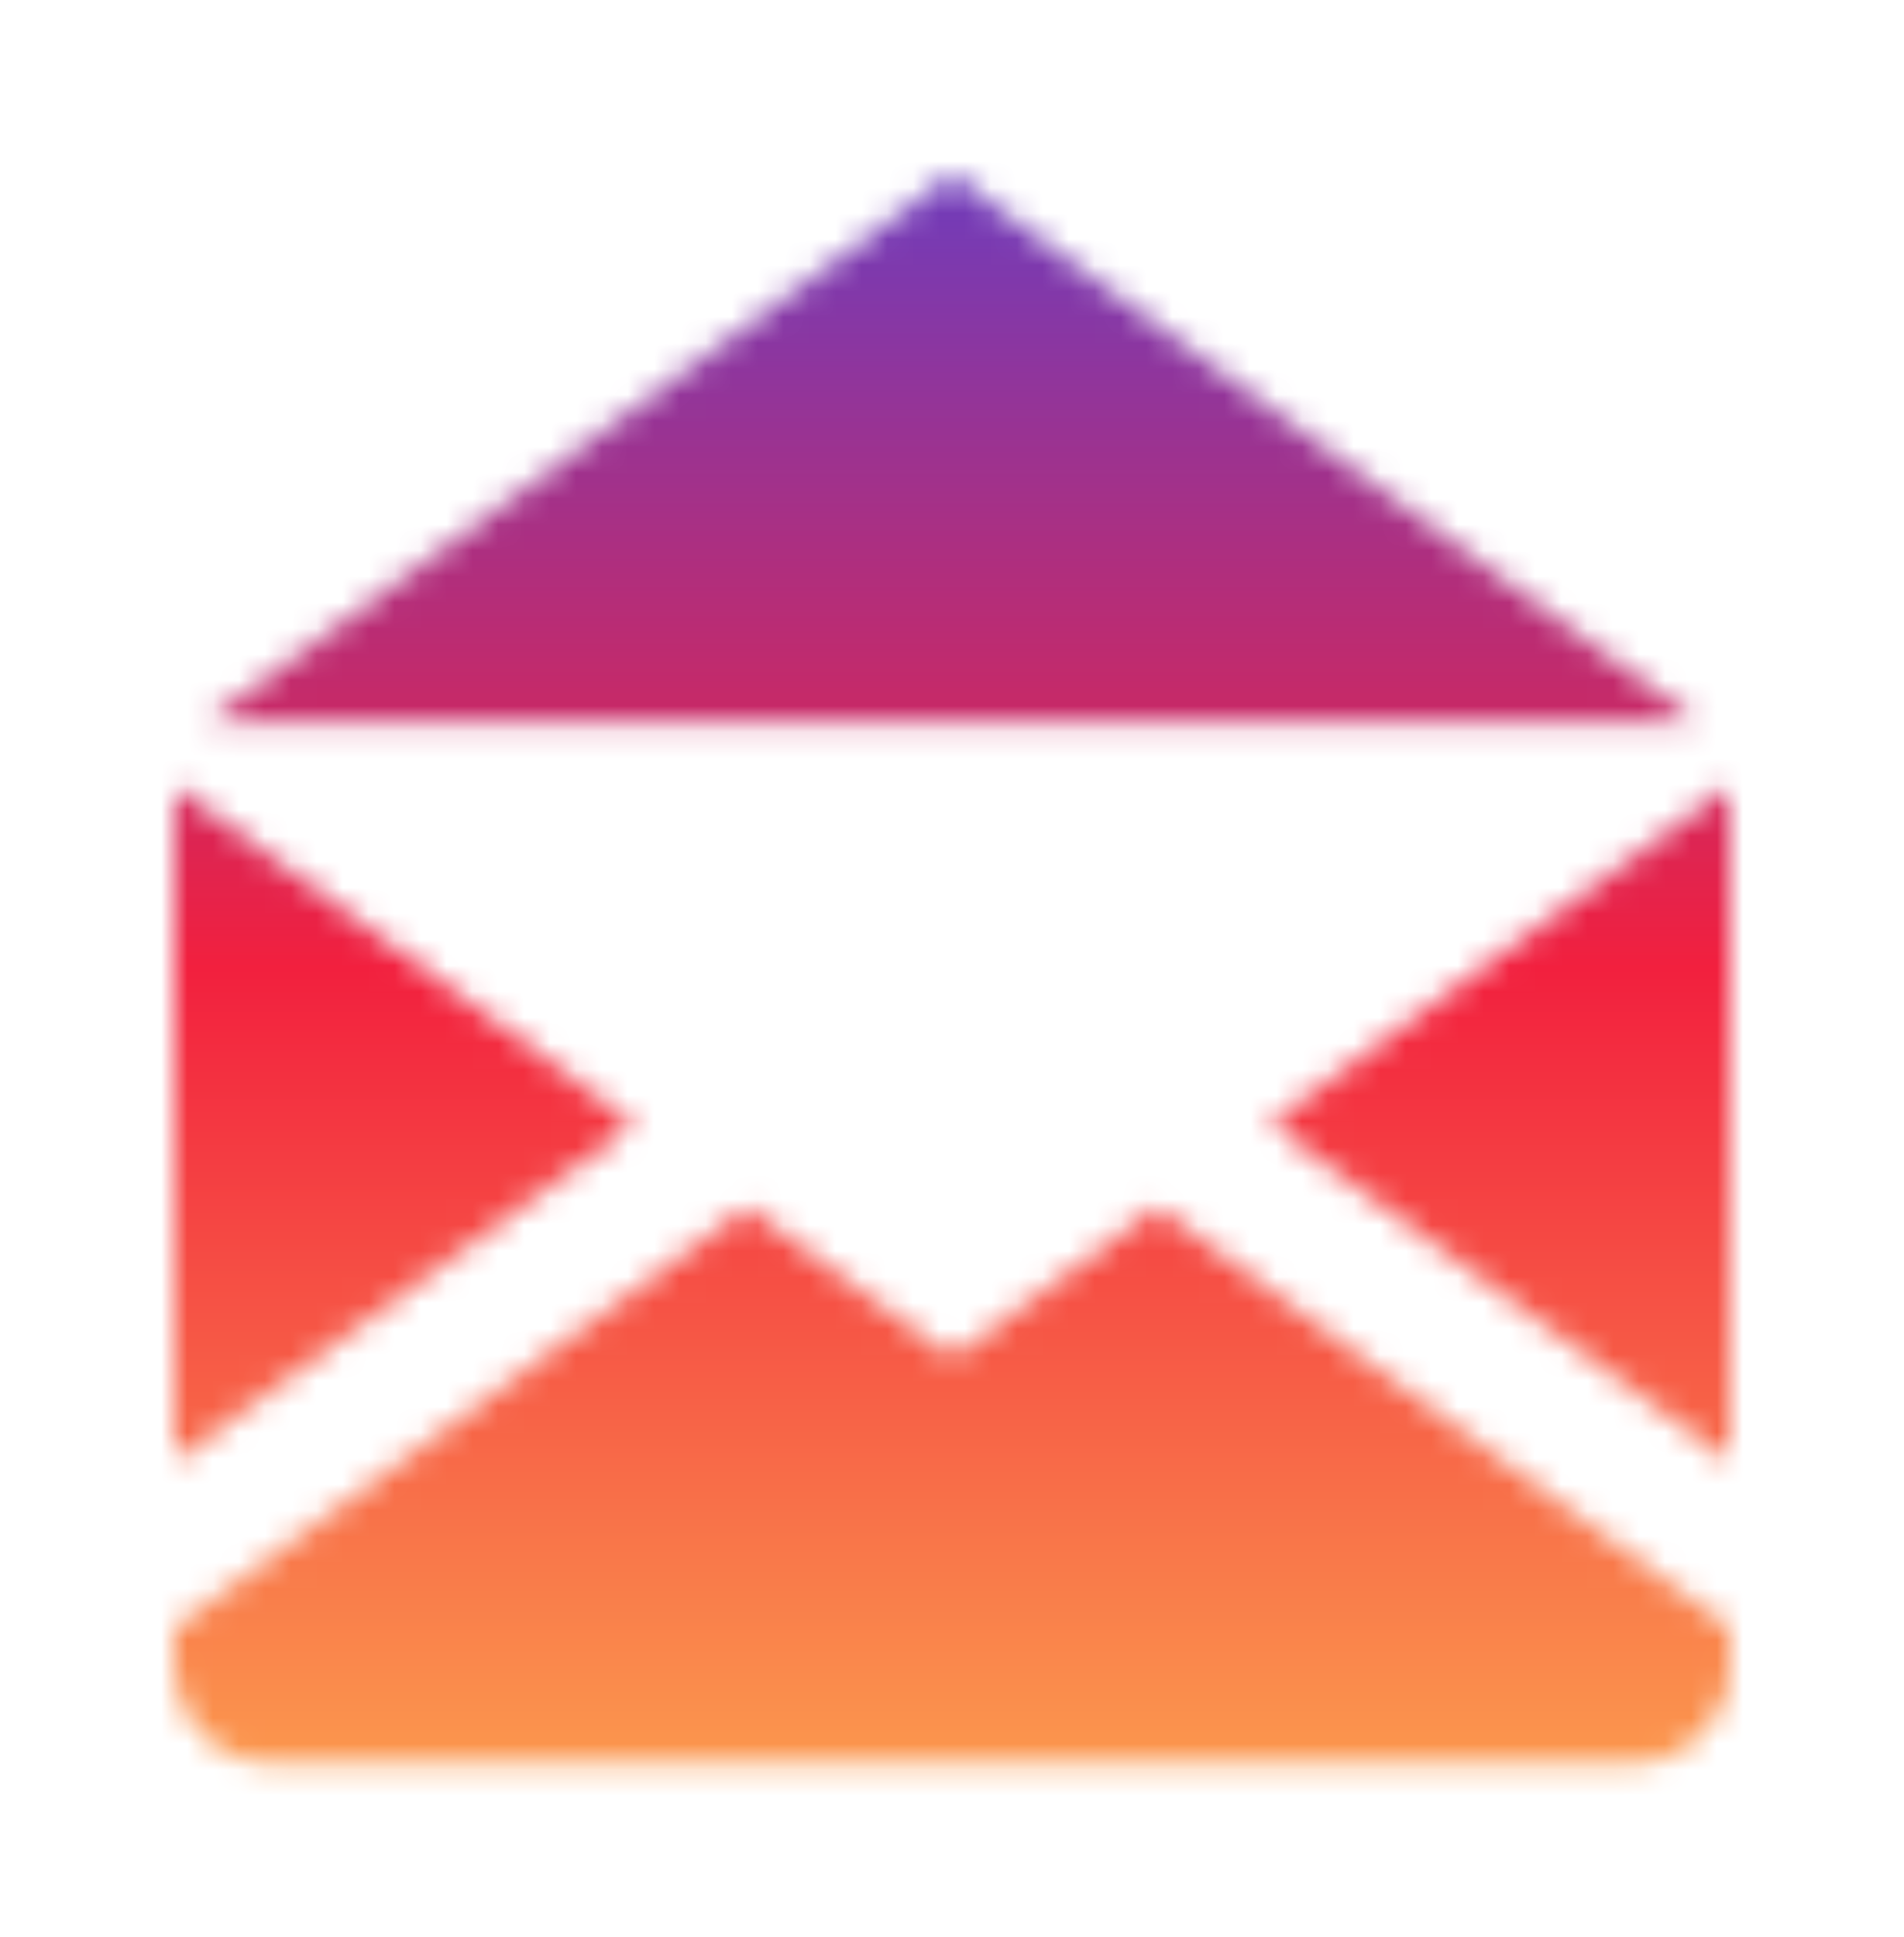<svg xmlns="http://www.w3.org/2000/svg" xmlns:xlink="http://www.w3.org/1999/xlink" version="1.0" x="0" y="0" width="2400" height="2440.626" viewBox="133.28 87.658 73.44 74.683" preserveAspectRatio="xMidYMid meet" color-interpolation-filters="sRGB"><g><defs><linearGradient id="92" x1="0%" y1="0%" x2="100%" y2="0%"><stop offset="0%" stop-color="#fa71cd"></stop> <stop offset="100%" stop-color="#9b59b6"></stop></linearGradient><linearGradient id="93" x1="0%" y1="0%" x2="100%" y2="0%"><stop offset="0%" stop-color="#f9d423"></stop> <stop offset="100%" stop-color="#f83600"></stop></linearGradient><linearGradient id="94" x1="0%" y1="0%" x2="100%" y2="0%"><stop offset="0%" stop-color="#0064d2"></stop> <stop offset="100%" stop-color="#1cb0f6"></stop></linearGradient><linearGradient id="95" x1="0%" y1="0%" x2="100%" y2="0%"><stop offset="0%" stop-color="#f00978"></stop> <stop offset="100%" stop-color="#3f51b1"></stop></linearGradient><linearGradient id="96" x1="0%" y1="0%" x2="100%" y2="0%"><stop offset="0%" stop-color="#7873f5"></stop> <stop offset="100%" stop-color="#ec77ab"></stop></linearGradient><linearGradient id="97" x1="0%" y1="0%" x2="100%" y2="0%"><stop offset="0%" stop-color="#f9d423"></stop> <stop offset="100%" stop-color="#e14fad"></stop></linearGradient><linearGradient id="98" x1="0%" y1="0%" x2="100%" y2="0%"><stop offset="0%" stop-color="#009efd"></stop> <stop offset="100%" stop-color="#2af598"></stop></linearGradient><linearGradient id="99" x1="0%" y1="0%" x2="100%" y2="0%"><stop offset="0%" stop-color="#ffcc00"></stop> <stop offset="100%" stop-color="#00b140"></stop></linearGradient><linearGradient id="100" x1="0%" y1="0%" x2="100%" y2="0%"><stop offset="0%" stop-color="#d51007"></stop> <stop offset="100%" stop-color="#ff8177"></stop></linearGradient><linearGradient id="102" x1="0%" y1="0%" x2="100%" y2="0%"><stop offset="0%" stop-color="#a2b6df"></stop> <stop offset="100%" stop-color="#0c3483"></stop></linearGradient><linearGradient id="103" x1="0%" y1="0%" x2="100%" y2="0%"><stop offset="0%" stop-color="#7ac5d8"></stop> <stop offset="100%" stop-color="#eea2a2"></stop></linearGradient><linearGradient id="104" x1="0%" y1="0%" x2="100%" y2="0%"><stop offset="0%" stop-color="#00ecbc"></stop> <stop offset="100%" stop-color="#007adf"></stop></linearGradient><linearGradient id="105" x1="0%" y1="0%" x2="100%" y2="0%"><stop offset="0%" stop-color="#b88746"></stop> <stop offset="100%" stop-color="#fdf5a6"></stop></linearGradient></defs><g class="imagesvg isNoFont" transform="translate(140,94.378)"><g mask="url(#934388d7-d181-457b-a05d-ae03394761e2)"><rect fill="#ffffff" fill-opacity="0" stroke-width="2" x="0" y="0" width="60" height="61.243" class="image-rect"></rect> <svg x="0" y="0" width="60" height="61.243" filtersec="colorsf1376513399" class="image-svg-svg primary" style="overflow: visible;"><svg xmlns="http://www.w3.org/2000/svg" xmlns:xlink="http://www.w3.org/1999/xlink" version="1.1" x="0px" y="0px" viewBox="1.229 0 97.543 99.564" enable-background="new 0 0 100 100" xml:space="preserve"><g display="none"><path display="inline" d="M50.002,32.008c9.916,0,17.989,8.07,17.989,17.992c0,9.92-8.073,17.99-17.989,17.99   c-9.921,0-17.995-8.07-17.995-17.99C32.007,40.078,40.081,32.008,50.002,32.008 M50.002,14.018   C30.13,14.018,14.018,30.127,14.018,50S30.13,85.982,50.002,85.982c19.873,0,35.98-16.109,35.98-35.982   S69.875,14.018,50.002,14.018L50.002,14.018z"></path></g><g display="none"><path display="inline" d="M50.463,22.014c-19.869,0-35.984,11.045-35.984,24.674c0,6.475,3.667,12.341,9.612,16.748l-4.027,14.551   l20.54-7.582c3.132,0.615,6.438,0.968,9.859,0.968c19.873,0,35.98-11.05,35.98-24.684C86.443,33.059,70.336,22.014,50.463,22.014z"></path></g><g display="none"><rect x="15.209" y="32.137" transform="matrix(-0.707 -0.707 0.707 -0.707 47.132 113.783)" display="inline" width="63.844" height="29.986"></rect><polygon display="inline" points="64.752,85.957 64.842,86.045 85.982,85.98 86.045,64.842 85.957,64.756  "></polygon></g><g><polygon points="1.229,38.342 1.229,80.688 30.061,59.514  "></polygon><polygon points="69.938,59.512 98.771,80.689 98.771,38.34  "></polygon><path d="M49.999,74.158l-12.852-9.439L1.229,91.096v2.523c0,3.284,2.662,5.945,5.946,5.945h85.65c3.283,0,5.947-2.663,5.947-5.945   v-2.523l-35.92-26.379L49.999,74.158z"></path><polygon points="50.001,0 3.267,34.319 96.732,34.319  "></polygon></g></svg><rect v-gra="id" width="72" height="73.243" transform="translate(-6, -6)" style="pointer-events:none;" fill="url(#CRY94t2Gkm_jT1URklKzI)"></rect></svg> <defs><filter id="colors7719891548"><feColorMatrix type="matrix" values="0 0 0 0 0.039  0 0 0 0 0.023  0 0 0 0 0.098  0 0 0 1 0" class="icon-feColorMatrix "></feColorMatrix></filter> <filter id="colorsf1376513399"><feColorMatrix type="matrix" values="0 0 0 0 0.996  0 0 0 0 0.996  0 0 0 0 0.996  0 0 0 1 0" class="icon-fecolormatrix"></feColorMatrix></filter> <filter id="colorsb2044876603"><feColorMatrix type="matrix" values="0 0 0 0 0  0 0 0 0 0  0 0 0 0 0  0 0 0 1 0" class="icon-fecolormatrix"></feColorMatrix></filter></defs></g></g><defs v-gra="od"></defs><defs v-gra="id"><filter id="9953217f-f5c7-4091-8381-618b8d6a3e45" filterUnits="userSpaceOnUse"><feColorMatrix type="matrix" values="0 0 0 0 0.996  0 0 0 0 0.996  0 0 0 0 0.996  0 0 0 1 0"></feColorMatrix></filter><linearGradient x1="0" y1="1" x2="0" y2="0" id="CRY94t2Gkm_jT1URklKzI"><stop offset="0%" stop-color="#fdb051"></stop><stop offset="50%" stop-color="#f2203e"></stop><stop offset="100%" stop-color="#5342d6"></stop></linearGradient><filter id="42443b3f1de60f6b6fd3b6a9844b4764" filterUnits="objectBoundingBox"><feColorMatrix type="matrix" values="0 0 0 0 0.996  0 0 0 0 0.996  0 0 0 0 0.996  0 0 0 1 0"></feColorMatrix></filter></defs><mask v-gra="im" id="934388d7-d181-457b-a05d-ae03394761e2"><svg filter="url(#9953217f-f5c7-4091-8381-618b8d6a3e45)" x="0" y="0" width="60" height="61.243" filtersec="colorsf1376513399" class="image-svg-svg primary" style="overflow: visible;"><svg xmlns="http://www.w3.org/2000/svg" xmlns:xlink="http://www.w3.org/1999/xlink" version="1.1" x="0px" y="0px" viewBox="1.229 0 97.543 99.564" enable-background="new 0 0 100 100" xml:space="preserve"><g display="none"><path display="inline" d="M50.002,32.008c9.916,0,17.989,8.07,17.989,17.992c0,9.92-8.073,17.99-17.989,17.99   c-9.921,0-17.995-8.07-17.995-17.99C32.007,40.078,40.081,32.008,50.002,32.008 M50.002,14.018   C30.13,14.018,14.018,30.127,14.018,50S30.13,85.982,50.002,85.982c19.873,0,35.98-16.109,35.98-35.982   S69.875,14.018,50.002,14.018L50.002,14.018z"></path></g><g display="none"><path display="inline" d="M50.463,22.014c-19.869,0-35.984,11.045-35.984,24.674c0,6.475,3.667,12.341,9.612,16.748l-4.027,14.551   l20.54-7.582c3.132,0.615,6.438,0.968,9.859,0.968c19.873,0,35.98-11.05,35.98-24.684C86.443,33.059,70.336,22.014,50.463,22.014z"></path></g><g display="none"><rect x="15.209" y="32.137" transform="matrix(-0.707 -0.707 0.707 -0.707 47.132 113.783)" display="inline" width="63.844" height="29.986"></rect><polygon display="inline" points="64.752,85.957 64.842,86.045 85.982,85.98 86.045,64.842 85.957,64.756  "></polygon></g><g><polygon points="1.229,38.342 1.229,80.688 30.061,59.514  "></polygon><polygon points="69.938,59.512 98.771,80.689 98.771,38.34  "></polygon><path d="M49.999,74.158l-12.852-9.439L1.229,91.096v2.523c0,3.284,2.662,5.945,5.946,5.945h85.65c3.283,0,5.947-2.663,5.947-5.945   v-2.523l-35.92-26.379L49.999,74.158z"></path><polygon points="50.001,0 3.267,34.319 96.732,34.319  "></polygon></g></svg></svg></mask></g></svg>